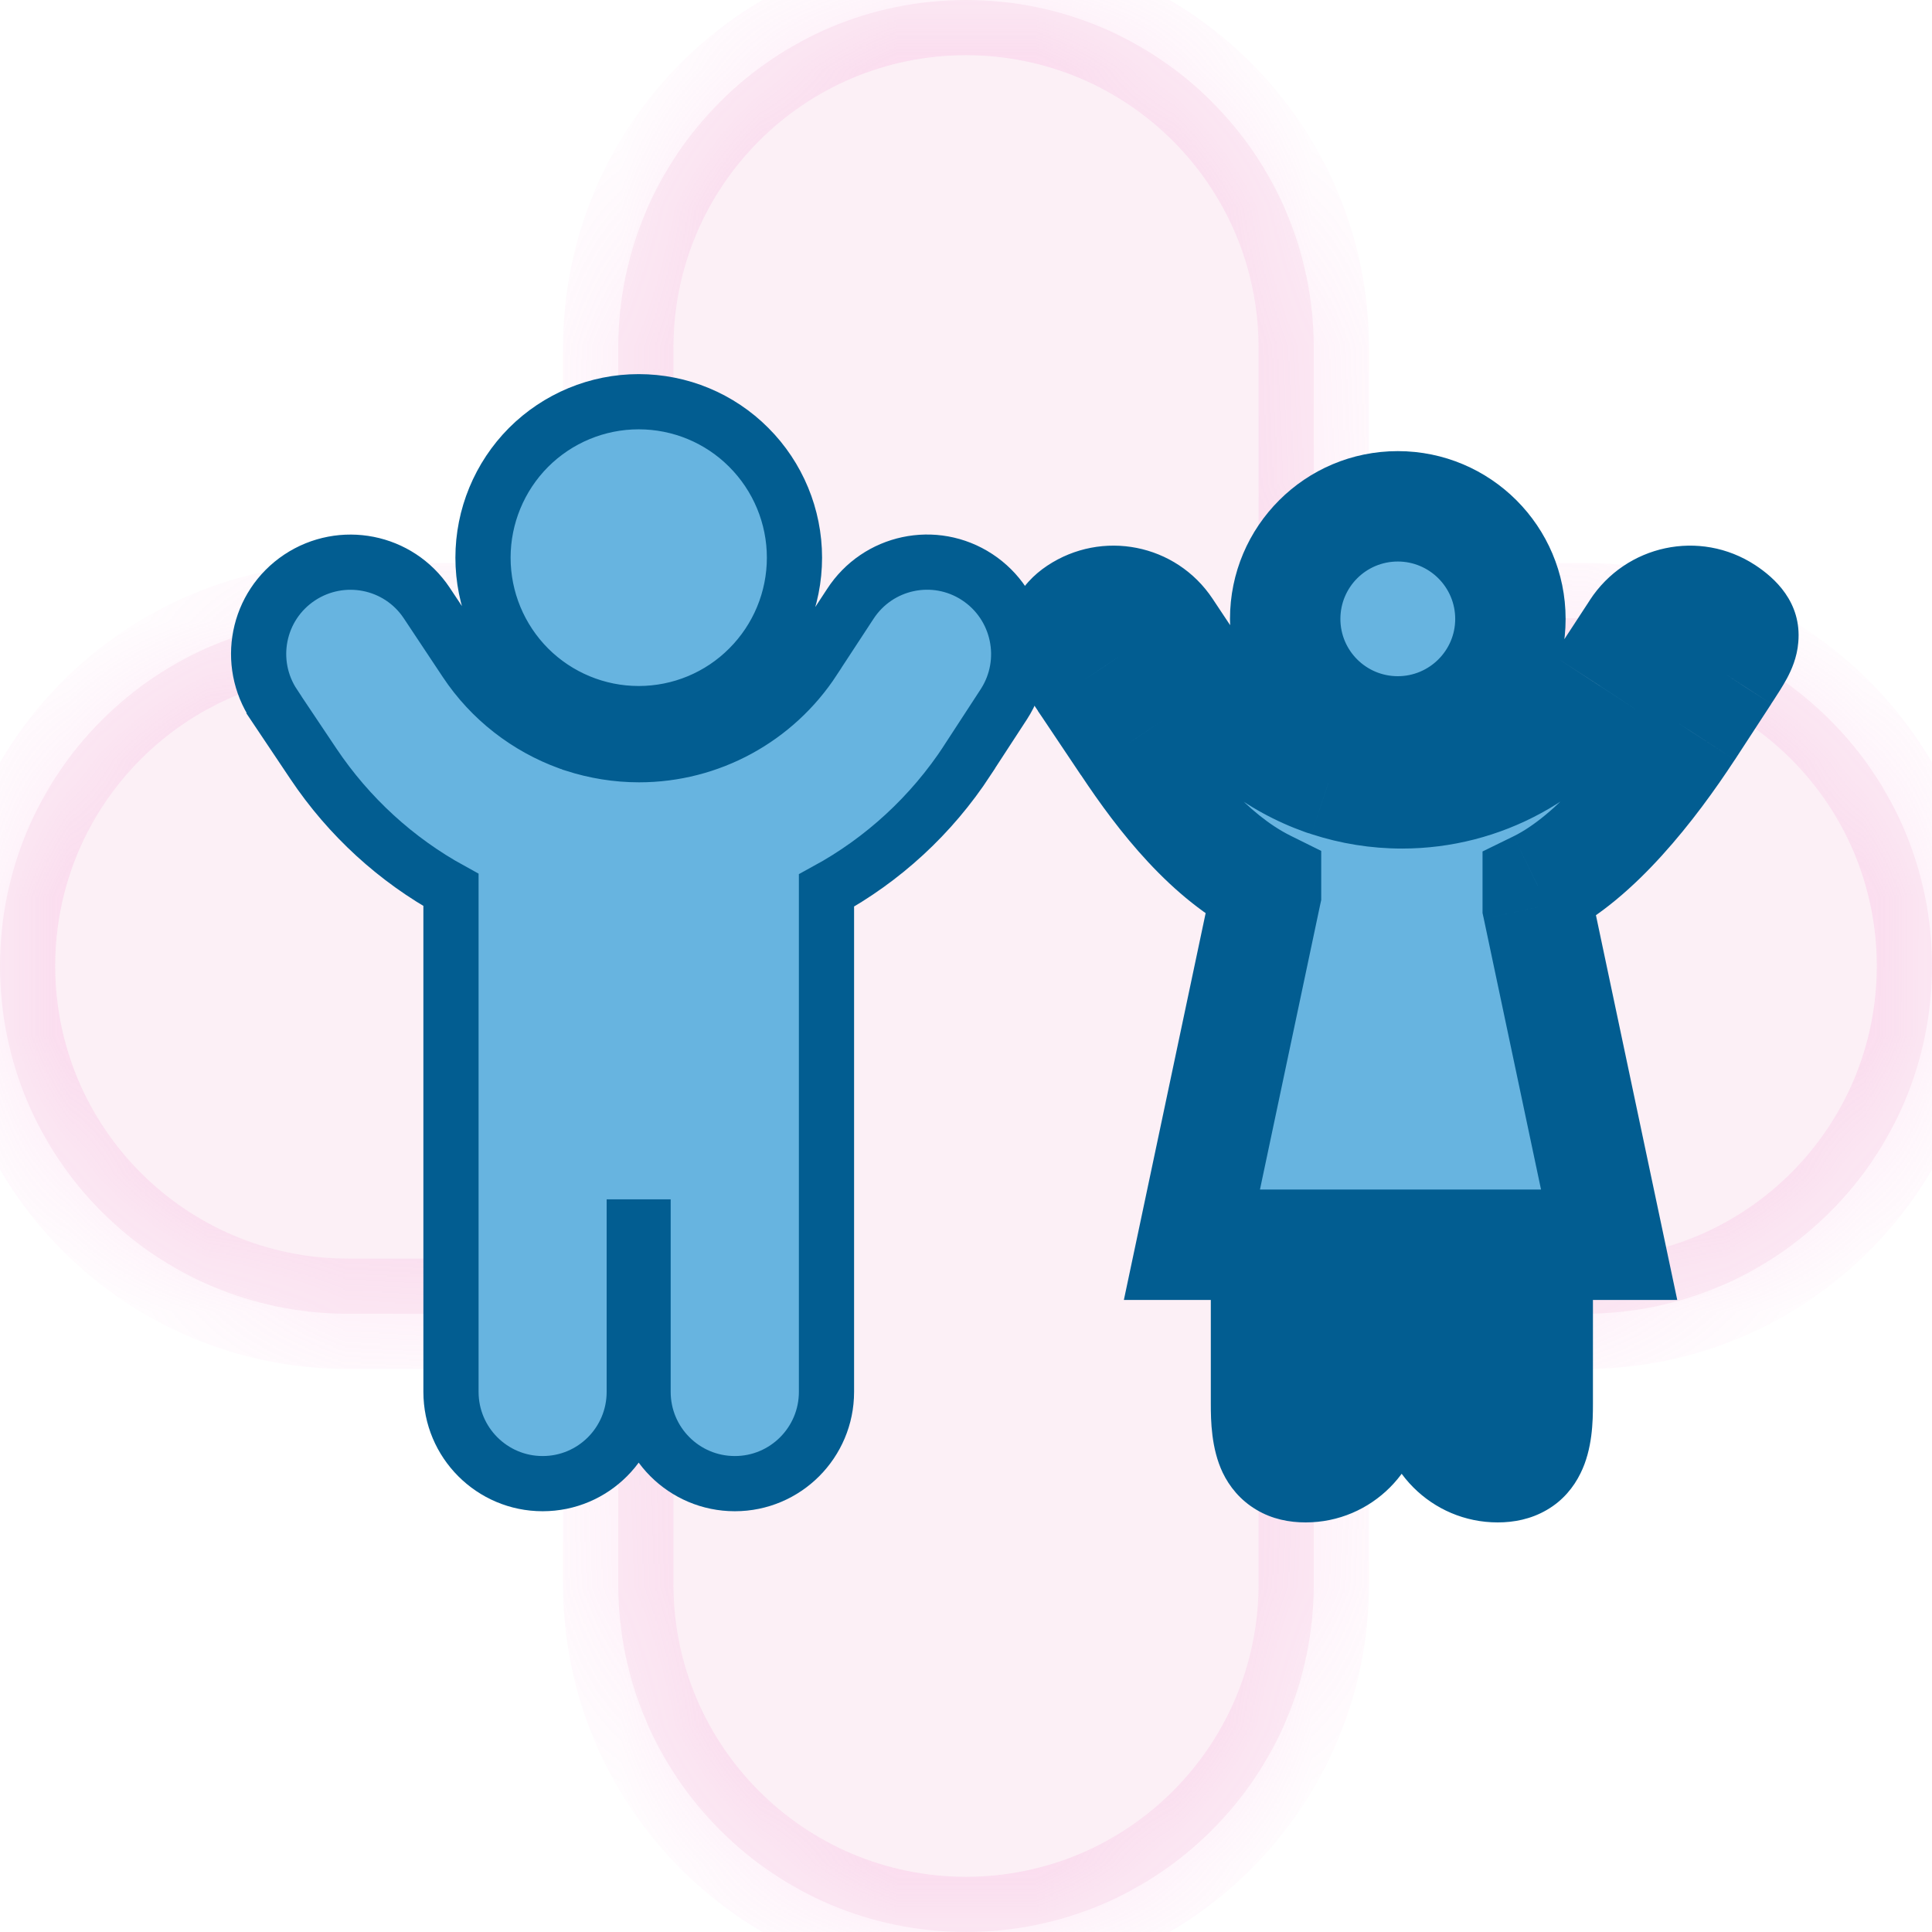 <svg width="14" height="14" viewBox="0 0 14 14" fill="none" xmlns="http://www.w3.org/2000/svg">
<mask id="path-1-inside-1_81_128" fill="white">
<path fill-rule="evenodd" clip-rule="evenodd" d="M7 0C5.608 0 4.48 1.128 4.48 2.52V4.48H2.52C1.128 4.48 0 5.608 0 7C0 8.392 1.128 9.52 2.52 9.52H4.48V11.48C4.48 12.872 5.608 14 7 14C8.392 14 9.52 12.872 9.52 11.48V9.52H11.48C12.872 9.52 14 8.392 14 7C14 5.608 12.872 4.48 11.48 4.48H9.52V2.52C9.52 1.128 8.392 0 7 0Z"/>
</mask>
<path fill-rule="evenodd" clip-rule="evenodd" d="M7 0C5.608 0 4.48 1.128 4.48 2.52V4.48H2.52C1.128 4.48 0 5.608 0 7C0 8.392 1.128 9.52 2.52 9.52H4.48V11.48C4.48 12.872 5.608 14 7 14C8.392 14 9.52 12.872 9.52 11.48V9.52H11.48C12.872 9.52 14 8.392 14 7C14 5.608 12.872 4.48 11.48 4.48H9.52V2.52C9.52 1.128 8.392 0 7 0Z" fill="#EEADD0" fill-opacity="0.19"/>
<path d="M4.48 4.48V4.88H4.88V4.48H4.48ZM4.48 9.52H4.88V9.12H4.48V9.52ZM9.52 9.52V9.12H9.12V9.52H9.52ZM9.52 4.48H9.12V4.88H9.52V4.48ZM4.88 2.52C4.88 1.349 5.829 0.4 7 0.4V-0.4C5.387 -0.4 4.08 0.907 4.08 2.52H4.88ZM4.88 4.48V2.52H4.08V4.48H4.88ZM2.52 4.88H4.48V4.08H2.52V4.88ZM0.4 7C0.4 5.829 1.349 4.88 2.52 4.88V4.08C0.907 4.08 -0.4 5.387 -0.4 7H0.4ZM2.52 9.12C1.349 9.12 0.4 8.171 0.4 7H-0.4C-0.4 8.613 0.907 9.92 2.52 9.92V9.12ZM4.48 9.12H2.52V9.92H4.48V9.12ZM4.88 11.48V9.52H4.08V11.48H4.88ZM7 13.6C5.829 13.6 4.88 12.651 4.88 11.48H4.08C4.08 13.093 5.387 14.4 7 14.4V13.6ZM9.12 11.48C9.12 12.651 8.171 13.6 7 13.6V14.4C8.613 14.4 9.92 13.093 9.92 11.48H9.12ZM9.12 9.52V11.48H9.92V9.52H9.12ZM11.48 9.12H9.52V9.92H11.48V9.12ZM13.6 7C13.6 8.171 12.651 9.12 11.48 9.12V9.92C13.093 9.92 14.4 8.613 14.4 7H13.6ZM11.48 4.88C12.651 4.88 13.6 5.829 13.6 7H14.4C14.4 5.387 13.093 4.08 11.48 4.08V4.88ZM9.52 4.88H11.48V4.08H9.52V4.88ZM9.12 2.52V4.48H9.92V2.52H9.12ZM7 0.4C8.171 0.4 9.12 1.349 9.12 2.52H9.92C9.92 0.907 8.613 -0.4 7 -0.4V0.4Z" fill="#F488D0" fill-opacity="0.21" mask="url(#path-1-inside-1_81_128)"/>
<path d="M3.375 4.795L3.375 4.795L3.092 4.369L3.092 4.369C2.888 4.063 2.476 3.983 2.171 4.185C1.863 4.39 1.783 4.803 1.986 5.108L1.986 5.108L1.986 5.109L2.27 5.533C2.27 5.533 2.27 5.533 2.27 5.533C2.529 5.92 2.873 6.232 3.268 6.449V10.086C3.268 10.453 3.565 10.751 3.932 10.751C4.3 10.751 4.596 10.453 4.596 10.086V8.891H4.66V10.086C4.66 10.453 4.957 10.751 5.325 10.751C5.692 10.751 5.989 10.453 5.989 10.086V6.453C6.396 6.231 6.749 5.909 7.011 5.508L7.011 5.507L7.275 5.102L7.275 5.102C7.474 4.794 7.387 4.383 7.081 4.182C6.773 3.98 6.361 4.068 6.161 4.377C6.161 4.377 6.161 4.377 6.161 4.377L5.897 4.78L5.897 4.781C5.617 5.21 5.142 5.469 4.631 5.469C4.47 5.469 4.313 5.443 4.163 5.395L4.16 5.393L4.149 5.389C4.143 5.387 4.132 5.383 4.12 5.38C3.82 5.271 3.556 5.068 3.375 4.795ZM5.757 4.041C5.757 3.742 5.638 3.454 5.426 3.242C5.215 3.03 4.928 2.911 4.628 2.911C4.329 2.911 4.042 3.03 3.83 3.242C3.619 3.454 3.5 3.742 3.5 4.041C3.5 4.341 3.619 4.628 3.83 4.84C4.042 5.052 4.329 5.171 4.628 5.171C4.928 5.171 5.215 5.052 5.426 4.84C5.638 4.628 5.757 4.341 5.757 4.041Z" fill="#67B4E0" stroke="#025D91" stroke-width="0.4"/>
<mask id="path-4-outside-2_81_128" maskUnits="userSpaceOnUse" x="6.701" y="2.669" width="7" height="9" fill="black">
<rect fill="white" x="6.701" y="2.669" width="7" height="9"/>
<path fill-rule="evenodd" clip-rule="evenodd" d="M10.129 5.3C10.579 5.3 10.945 4.935 10.945 4.485C10.945 4.034 10.579 3.669 10.129 3.669C9.678 3.669 9.313 4.034 9.313 4.485C9.313 4.935 9.678 5.3 10.129 5.3ZM9.59 5.652C9.246 5.53 8.944 5.299 8.737 4.986L8.454 4.56C8.312 4.347 8.025 4.29 7.81 4.433C7.609 4.566 7.722 4.733 7.853 4.929L7.881 4.97L8.165 5.395C8.428 5.788 8.764 6.211 9.174 6.414V6.48L8.637 9.02H9.174V10.172C9.174 10.429 9.204 10.632 9.461 10.632C9.717 10.632 9.925 10.424 9.925 10.167V9.02H10.389V10.167C10.389 10.424 10.596 10.632 10.853 10.632C11.11 10.632 11.143 10.431 11.143 10.174V9.02H11.661L11.143 6.574V6.419C11.566 6.213 11.97 5.695 12.235 5.288L12.499 4.883L12.515 4.858C12.644 4.66 12.706 4.565 12.499 4.43C12.285 4.289 11.998 4.35 11.857 4.566L11.593 4.97C11.277 5.456 10.739 5.749 10.16 5.749C9.977 5.749 9.799 5.72 9.629 5.665C9.624 5.663 9.62 5.662 9.616 5.66C9.607 5.657 9.598 5.654 9.59 5.652Z"/>
</mask>
<path fill-rule="evenodd" clip-rule="evenodd" d="M10.129 5.3C10.579 5.3 10.945 4.935 10.945 4.485C10.945 4.034 10.579 3.669 10.129 3.669C9.678 3.669 9.313 4.034 9.313 4.485C9.313 4.935 9.678 5.3 10.129 5.3ZM9.59 5.652C9.246 5.53 8.944 5.299 8.737 4.986L8.454 4.56C8.312 4.347 8.025 4.29 7.81 4.433C7.609 4.566 7.722 4.733 7.853 4.929L7.881 4.97L8.165 5.395C8.428 5.788 8.764 6.211 9.174 6.414V6.48L8.637 9.02H9.174V10.172C9.174 10.429 9.204 10.632 9.461 10.632C9.717 10.632 9.925 10.424 9.925 10.167V9.02H10.389V10.167C10.389 10.424 10.596 10.632 10.853 10.632C11.11 10.632 11.143 10.431 11.143 10.174V9.02H11.661L11.143 6.574V6.419C11.566 6.213 11.97 5.695 12.235 5.288L12.499 4.883L12.515 4.858C12.644 4.66 12.706 4.565 12.499 4.43C12.285 4.289 11.998 4.35 11.857 4.566L11.593 4.97C11.277 5.456 10.739 5.749 10.16 5.749C9.977 5.749 9.799 5.72 9.629 5.665C9.624 5.663 9.62 5.662 9.616 5.66C9.607 5.657 9.598 5.654 9.59 5.652Z" fill="#67B4E0"/>
<path d="M8.737 4.986L9.07 4.765L9.07 4.765L8.737 4.986ZM9.59 5.652L9.456 6.029L9.479 6.037L9.503 6.042L9.59 5.652ZM8.454 4.56L8.787 4.339L8.787 4.339L8.454 4.56ZM7.81 4.433L8.031 4.766H8.031L7.81 4.433ZM7.853 4.929L8.186 4.706L8.185 4.706L7.853 4.929ZM7.881 4.97L8.213 4.748L8.213 4.748L7.881 4.97ZM8.165 5.395L8.498 5.173L8.498 5.172L8.165 5.395ZM9.174 6.414H9.574V6.166L9.352 6.056L9.174 6.414ZM9.174 6.48L9.565 6.563L9.574 6.522V6.48H9.174ZM8.637 9.02L8.246 8.938L8.144 9.42H8.637V9.02ZM9.174 9.02H9.574V8.62H9.174V9.02ZM9.925 9.02V8.62H9.525V9.02H9.925ZM10.389 9.02H10.789V8.62H10.389V9.02ZM11.143 9.02V8.62H10.743V9.02H11.143ZM11.661 9.02V9.42H12.154L12.052 8.938L11.661 9.02ZM11.143 6.574H10.743V6.616L10.752 6.657L11.143 6.574ZM11.143 6.419L10.968 6.06L10.743 6.17V6.419H11.143ZM12.235 5.288L12.57 5.507L12.571 5.506L12.235 5.288ZM12.499 4.883L12.835 5.101L12.835 5.1L12.499 4.883ZM12.515 4.858L12.18 4.64L12.18 4.64L12.515 4.858ZM12.499 4.43L12.28 4.764L12.28 4.764L12.499 4.43ZM11.857 4.566L12.192 4.785L12.192 4.784L11.857 4.566ZM11.593 4.97L11.258 4.751L11.258 4.752L11.593 4.97ZM9.629 5.665L9.502 6.044L9.505 6.045L9.629 5.665ZM9.616 5.66L9.755 5.285L9.755 5.285L9.616 5.66ZM10.545 4.485C10.545 4.714 10.358 4.9 10.129 4.9V5.7C10.8 5.7 11.345 5.156 11.345 4.485H10.545ZM10.129 4.069C10.358 4.069 10.545 4.255 10.545 4.485H11.345C11.345 3.813 10.8 3.269 10.129 3.269V4.069ZM9.713 4.485C9.713 4.255 9.899 4.069 10.129 4.069V3.269C9.458 3.269 8.913 3.813 8.913 4.485H9.713ZM10.129 4.9C9.899 4.9 9.713 4.714 9.713 4.485H8.913C8.913 5.156 9.458 5.7 10.129 5.7V4.9ZM8.404 5.207C8.66 5.593 9.032 5.878 9.456 6.029L9.724 5.275C9.46 5.181 9.229 5.004 9.07 4.765L8.404 5.207ZM8.121 4.782L8.404 5.208L9.07 4.765L8.787 4.339L8.121 4.782ZM8.031 4.766C8.064 4.744 8.102 4.754 8.121 4.782L8.787 4.339C8.521 3.939 7.985 3.836 7.589 4.099L8.031 4.766ZM8.185 4.706C8.151 4.654 8.127 4.619 8.11 4.589C8.092 4.558 8.093 4.553 8.096 4.566C8.101 4.585 8.107 4.634 8.083 4.693C8.06 4.748 8.027 4.769 8.031 4.766L7.589 4.099C7.493 4.163 7.399 4.255 7.344 4.385C7.289 4.518 7.294 4.647 7.318 4.749C7.358 4.919 7.471 5.077 7.522 5.152L8.185 4.706ZM8.213 4.748L8.186 4.706L7.521 5.152L7.549 5.193L8.213 4.748ZM8.498 5.172L8.213 4.748L7.549 5.193L7.833 5.617L8.498 5.172ZM9.352 6.056C9.044 5.903 8.758 5.562 8.498 5.173L7.833 5.616C8.098 6.015 8.483 6.518 8.996 6.773L9.352 6.056ZM9.574 6.48V6.414H8.774V6.48H9.574ZM9.028 9.103L9.565 6.563L8.783 6.397L8.246 8.938L9.028 9.103ZM9.174 8.62H8.637V9.42H9.174V8.62ZM9.574 10.172V9.02H8.774V10.172H9.574ZM9.461 10.232C9.448 10.232 9.473 10.229 9.511 10.252C9.552 10.276 9.574 10.308 9.582 10.326C9.588 10.338 9.584 10.335 9.58 10.303C9.576 10.273 9.574 10.231 9.574 10.172H8.774C8.774 10.294 8.777 10.496 8.86 10.671C8.908 10.771 8.986 10.87 9.104 10.94C9.219 11.009 9.344 11.032 9.461 11.032V10.232ZM9.525 10.167C9.525 10.204 9.496 10.232 9.461 10.232V11.032C9.939 11.032 10.325 10.644 10.325 10.167H9.525ZM9.525 9.02V10.167H10.325V9.02H9.525ZM10.389 8.62H9.925V9.42H10.389V8.62ZM10.789 10.167V9.02H9.989V10.167H10.789ZM10.853 10.232C10.818 10.232 10.789 10.204 10.789 10.167H9.989C9.989 10.644 10.375 11.032 10.853 11.032V10.232ZM10.743 10.174C10.743 10.232 10.742 10.273 10.738 10.302C10.734 10.333 10.73 10.335 10.736 10.322C10.739 10.315 10.747 10.302 10.759 10.288C10.772 10.274 10.788 10.261 10.806 10.25C10.842 10.229 10.866 10.232 10.853 10.232V11.032C10.969 11.032 11.093 11.009 11.208 10.942C11.326 10.874 11.404 10.776 11.453 10.676C11.54 10.501 11.543 10.298 11.543 10.174H10.743ZM10.743 9.02V10.174H11.543V9.02H10.743ZM11.661 8.62H11.143V9.42H11.661V8.62ZM10.752 6.657L11.269 9.103L12.052 8.938L11.535 6.491L10.752 6.657ZM10.743 6.419V6.574H11.543V6.419H10.743ZM11.9 5.069C11.775 5.262 11.62 5.474 11.452 5.66C11.28 5.85 11.113 5.989 10.968 6.06L11.319 6.779C11.596 6.643 11.843 6.42 12.044 6.198C12.25 5.971 12.43 5.721 12.57 5.507L11.9 5.069ZM12.164 4.664L11.9 5.07L12.571 5.506L12.835 5.101L12.164 4.664ZM12.18 4.64L12.164 4.665L12.835 5.1L12.851 5.076L12.18 4.64ZM12.28 4.764C12.311 4.785 12.298 4.782 12.277 4.752C12.265 4.734 12.252 4.709 12.243 4.676C12.234 4.643 12.232 4.612 12.235 4.586C12.239 4.539 12.254 4.518 12.243 4.539C12.232 4.559 12.215 4.586 12.18 4.64L12.851 5.076C12.88 5.031 12.919 4.972 12.95 4.914C12.98 4.857 13.022 4.767 13.031 4.655C13.057 4.363 12.859 4.187 12.719 4.095L12.28 4.764ZM12.192 4.784C12.213 4.752 12.252 4.746 12.28 4.764L12.719 4.095C12.317 3.832 11.782 3.948 11.521 4.348L12.192 4.784ZM11.928 5.189L12.192 4.785L11.522 4.347L11.258 4.751L11.928 5.189ZM10.16 6.149C10.875 6.149 11.539 5.786 11.928 5.189L11.258 4.752C11.015 5.125 10.602 5.349 10.16 5.349V6.149ZM9.505 6.045C9.714 6.113 9.934 6.149 10.16 6.149V5.349C10.02 5.349 9.883 5.327 9.753 5.284L9.505 6.045ZM9.477 6.035C9.48 6.036 9.49 6.04 9.502 6.044L9.756 5.285L9.755 5.285L9.477 6.035ZM9.503 6.042C9.489 6.039 9.48 6.036 9.476 6.035C9.474 6.034 9.473 6.034 9.473 6.034C9.474 6.034 9.474 6.034 9.477 6.035L9.755 5.285C9.751 5.284 9.717 5.27 9.677 5.261L9.503 6.042Z" fill="#025D91" mask="url(#path-4-outside-2_81_128)"/>
</svg>

